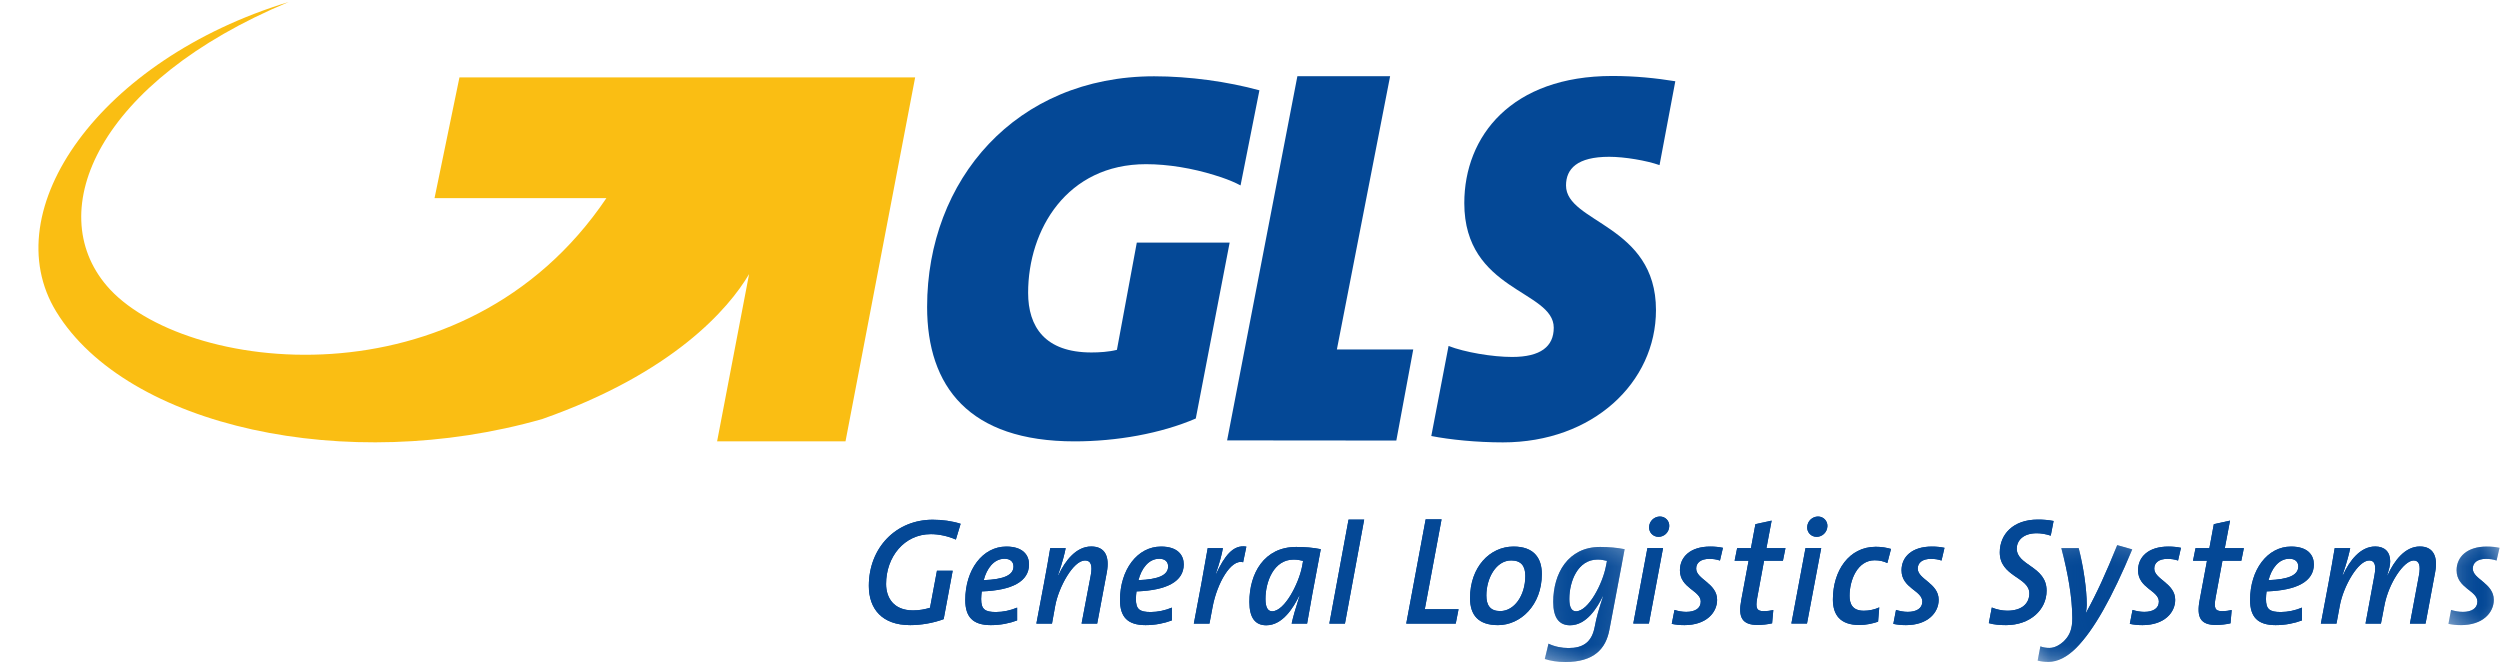 <svg width="64" height="17" viewBox="0 0 64 17" fill="none" xmlns="http://www.w3.org/2000/svg">
<path fill-rule="evenodd" clip-rule="evenodd" d="M24.47 13.813C24.271 13.724 24.035 13.674 23.831 13.674C23.145 13.674 22.684 14.26 22.684 14.949C22.684 15.291 22.867 15.626 23.373 15.626C23.537 15.626 23.675 15.599 23.808 15.559L23.986 14.611H24.389L24.158 15.85C23.891 15.951 23.572 16.003 23.301 16.003C22.574 16.003 22.242 15.582 22.242 14.999C22.242 14.019 22.939 13.305 23.876 13.305C24.127 13.305 24.374 13.339 24.592 13.409L24.47 13.813Z" fill="#044896"/>
<path fill-rule="evenodd" clip-rule="evenodd" d="M25.133 15.14C25.126 15.19 25.118 15.276 25.118 15.334C25.118 15.599 25.214 15.668 25.498 15.668C25.677 15.668 25.872 15.626 26.039 15.555V15.882C25.845 15.956 25.613 16.003 25.365 16.003C24.909 16.003 24.711 15.797 24.711 15.361C24.711 14.587 25.153 13.992 25.762 13.992C26.195 13.992 26.343 14.218 26.343 14.448C26.343 14.883 25.913 15.113 25.133 15.14ZM25.716 14.304C25.442 14.304 25.259 14.556 25.183 14.852C25.701 14.832 25.945 14.723 25.945 14.502C25.945 14.374 25.857 14.304 25.716 14.304Z" fill="#044896"/>
<path fill-rule="evenodd" clip-rule="evenodd" d="M28.088 15.965H27.688L27.921 14.74C27.974 14.464 27.924 14.348 27.776 14.348C27.471 14.348 27.099 15.04 27.014 15.506L26.931 15.965H26.531L26.722 14.953C26.783 14.631 26.843 14.293 26.886 14.033H27.281C27.258 14.154 27.21 14.36 27.087 14.72L27.095 14.725C27.273 14.343 27.555 13.99 27.936 13.99C28.294 13.99 28.407 14.251 28.336 14.643L28.088 15.965Z" fill="#044896"/>
<path fill-rule="evenodd" clip-rule="evenodd" d="M29.094 15.14C29.087 15.19 29.079 15.276 29.079 15.334C29.079 15.599 29.175 15.668 29.459 15.668C29.638 15.668 29.833 15.626 30 15.555V15.882C29.806 15.956 29.574 16.003 29.326 16.003C28.87 16.003 28.672 15.797 28.672 15.361C28.672 14.587 29.114 13.992 29.723 13.992C30.156 13.992 30.304 14.218 30.304 14.448C30.304 14.883 29.874 15.113 29.094 15.14ZM29.677 14.304C29.403 14.304 29.22 14.556 29.144 14.852C29.662 14.832 29.904 14.723 29.904 14.502C29.904 14.374 29.818 14.304 29.677 14.304Z" fill="#044896"/>
<path fill-rule="evenodd" clip-rule="evenodd" d="M31.824 14.394C31.507 14.301 31.153 14.946 31.043 15.536L30.962 15.965H30.562L30.753 14.953C30.803 14.682 30.868 14.32 30.917 14.033H31.306C31.279 14.191 31.229 14.382 31.126 14.685L31.133 14.69C31.344 14.246 31.56 13.936 31.907 13.993L31.824 14.394Z" fill="#044896"/>
<path fill-rule="evenodd" clip-rule="evenodd" d="M33.462 15.964H33.066C33.1 15.805 33.165 15.575 33.268 15.257L33.259 15.253C33.115 15.545 32.841 16.007 32.416 16.007C32.137 16.007 31.984 15.82 31.984 15.409C31.984 14.689 32.354 14.002 33.184 14.002C33.405 14.002 33.618 14.02 33.812 14.059C33.626 15.042 33.542 15.486 33.462 15.964ZM33.115 14.325C32.61 14.325 32.396 14.888 32.396 15.334C32.396 15.556 32.461 15.649 32.567 15.649C32.887 15.649 33.249 14.938 33.334 14.499L33.359 14.359C33.291 14.34 33.211 14.325 33.115 14.325Z" fill="#044896"/>
<path fill-rule="evenodd" clip-rule="evenodd" d="M34.431 15.964H34.031L34.523 13.301H34.923L34.431 15.964Z" fill="#044896"/>
<path fill-rule="evenodd" clip-rule="evenodd" d="M37.267 15.964H36L36.497 13.295H36.904L36.475 15.595H37.339L37.267 15.964Z" fill="#044896"/>
<path fill-rule="evenodd" clip-rule="evenodd" d="M38.349 16.003C37.849 16.003 37.633 15.75 37.633 15.311C37.633 14.521 38.136 13.992 38.747 13.992C39.265 13.992 39.471 14.284 39.471 14.696C39.471 15.49 38.927 16.003 38.349 16.003ZM38.687 14.347C38.299 14.347 38.051 14.801 38.051 15.244C38.051 15.497 38.151 15.644 38.405 15.644C38.764 15.644 39.048 15.249 39.048 14.743C39.048 14.486 38.938 14.347 38.687 14.347Z" fill="#044896"/>
<mask id="mask0_308_10289" style="mask-type:luminance" maskUnits="userSpaceOnUse" x="39" y="13" width="3" height="4">
<path d="M39.359 13.617H41.685V16.947H39.359V13.617Z" fill="white"/>
</mask>
<g mask="url(#mask0_308_10289)">
<path fill-rule="evenodd" clip-rule="evenodd" d="M41.202 16.116C41.111 16.609 40.807 16.947 40.077 16.947C39.863 16.947 39.691 16.917 39.547 16.87L39.642 16.478C39.791 16.552 39.98 16.59 40.153 16.59C40.53 16.59 40.749 16.443 40.825 16.046C40.875 15.781 40.92 15.634 41.038 15.268H41.031C40.895 15.545 40.62 16.007 40.193 16.007C39.916 16.007 39.763 15.82 39.763 15.409C39.763 14.689 40.137 14.002 40.963 14.002C41.184 14.002 41.397 14.02 41.591 14.059L41.202 16.116ZM40.895 14.325C40.387 14.325 40.175 14.888 40.175 15.334C40.175 15.556 40.239 15.649 40.346 15.649C40.666 15.649 41.028 14.938 41.111 14.499L41.138 14.359C41.07 14.34 40.99 14.325 40.895 14.325Z" fill="#044896"/>
</g>
<path fill-rule="evenodd" clip-rule="evenodd" d="M42.212 15.963H41.812L42.174 14.031H42.574L42.212 15.963ZM42.459 13.743C42.315 13.743 42.212 13.627 42.217 13.495C42.22 13.339 42.35 13.223 42.494 13.223C42.635 13.223 42.738 13.336 42.733 13.468C42.73 13.627 42.601 13.743 42.459 13.743Z" fill="#044896"/>
<path fill-rule="evenodd" clip-rule="evenodd" d="M44.031 14.35C43.946 14.319 43.852 14.307 43.76 14.307C43.536 14.307 43.422 14.409 43.422 14.556C43.422 14.832 43.958 14.929 43.958 15.356C43.958 15.681 43.681 16.003 43.121 16.003C42.995 16.003 42.892 15.991 42.797 15.971L42.867 15.614C42.96 15.644 43.063 15.664 43.166 15.664C43.392 15.664 43.539 15.575 43.539 15.4C43.539 15.116 43.006 15.061 43.006 14.599C43.006 14.26 43.269 13.992 43.783 13.992C43.908 13.992 44.011 14.004 44.107 14.024L44.031 14.35Z" fill="#044896"/>
<path fill-rule="evenodd" clip-rule="evenodd" d="M45.643 14.355H45.16L44.985 15.303C44.936 15.572 44.974 15.645 45.145 15.645C45.248 15.645 45.324 15.634 45.397 15.617L45.366 15.957C45.248 15.984 45.107 15.999 44.997 15.999C44.6 15.999 44.489 15.808 44.577 15.357L44.764 14.355H44.406L44.471 14.032H44.824L44.939 13.418L45.354 13.328L45.221 14.032H45.708L45.643 14.355Z" fill="#044896"/>
<path fill-rule="evenodd" clip-rule="evenodd" d="M46.259 15.963H45.859L46.221 14.031H46.623L46.259 15.963ZM46.507 13.743C46.362 13.743 46.259 13.627 46.264 13.495C46.268 13.339 46.397 13.223 46.542 13.223C46.682 13.223 46.785 13.336 46.782 13.468C46.777 13.627 46.648 13.743 46.507 13.743Z" fill="#044896"/>
<path fill-rule="evenodd" clip-rule="evenodd" d="M48.316 14.414C48.224 14.37 48.118 14.343 47.992 14.343C47.55 14.343 47.349 14.849 47.349 15.253C47.349 15.452 47.417 15.635 47.714 15.635C47.852 15.635 47.995 15.603 48.109 15.549L48.079 15.915C47.945 15.96 47.779 16 47.6 16C47.1 16 46.922 15.732 46.922 15.347C46.922 14.608 47.337 13.998 48.018 13.998C48.166 13.998 48.289 14.018 48.41 14.053L48.316 14.414Z" fill="#044896"/>
<path fill-rule="evenodd" clip-rule="evenodd" d="M49.703 14.35C49.62 14.319 49.524 14.307 49.432 14.307C49.208 14.307 49.094 14.409 49.094 14.556C49.094 14.832 49.63 14.929 49.63 15.356C49.63 15.681 49.352 16.003 48.793 16.003C48.667 16.003 48.564 15.991 48.469 15.971L48.538 15.614C48.634 15.644 48.735 15.664 48.838 15.664C49.062 15.664 49.212 15.575 49.212 15.4C49.212 15.116 48.679 15.061 48.679 14.599C48.679 14.26 48.941 13.992 49.456 13.992C49.582 13.992 49.683 14.004 49.779 14.024L49.703 14.35Z" fill="#044896"/>
<path fill-rule="evenodd" clip-rule="evenodd" d="M52.499 13.713C52.375 13.67 52.24 13.651 52.142 13.651C51.782 13.651 51.629 13.849 51.629 14.044C51.629 14.483 52.393 14.494 52.393 15.121C52.393 15.617 51.963 16.003 51.355 16.003C51.206 16.003 51.038 15.991 50.914 15.952L50.99 15.552C51.1 15.599 51.252 15.634 51.385 15.634C51.751 15.634 51.951 15.458 51.951 15.19C51.951 14.771 51.194 14.767 51.194 14.141C51.194 13.685 51.529 13.301 52.169 13.301C52.306 13.301 52.428 13.31 52.572 13.337L52.499 13.713Z" fill="#044896"/>
<mask id="mask1_308_10289" style="mask-type:luminance" maskUnits="userSpaceOnUse" x="52" y="13" width="3" height="4">
<path d="M52.148 13.617H54.862V16.947H52.148V13.617Z" fill="white"/>
</mask>
<g mask="url(#mask1_308_10289)">
<path fill-rule="evenodd" clip-rule="evenodd" d="M53.147 16.59C52.91 16.827 52.671 16.944 52.438 16.944C52.343 16.944 52.241 16.932 52.164 16.912L52.234 16.547C52.306 16.575 52.385 16.587 52.465 16.587C52.594 16.587 52.739 16.515 52.858 16.391C52.991 16.252 53.051 16.088 53.051 15.828C53.051 15.3 52.938 14.662 52.77 14.032H53.215C53.333 14.499 53.421 15.077 53.421 15.49C53.421 15.548 53.409 15.627 53.398 15.692H53.401C53.68 15.183 53.923 14.65 54.201 13.955L54.585 14.064C54.064 15.303 53.61 16.12 53.147 16.59Z" fill="#044896"/>
</g>
<path fill-rule="evenodd" clip-rule="evenodd" d="M55.758 14.35C55.674 14.319 55.579 14.307 55.486 14.307C55.262 14.307 55.149 14.409 55.149 14.556C55.149 14.832 55.685 14.929 55.685 15.356C55.685 15.681 55.408 16.003 54.847 16.003C54.722 16.003 54.619 15.991 54.523 15.971L54.593 15.614C54.688 15.644 54.791 15.664 54.894 15.664C55.118 15.664 55.267 15.575 55.267 15.4C55.267 15.116 54.734 15.061 54.734 14.599C54.734 14.26 54.996 13.992 55.511 13.992C55.635 13.992 55.738 14.004 55.833 14.024L55.758 14.35Z" fill="#044896"/>
<path fill-rule="evenodd" clip-rule="evenodd" d="M57.378 14.355H56.895L56.719 15.303C56.671 15.572 56.708 15.645 56.88 15.645C56.983 15.645 57.058 15.634 57.131 15.617L57.101 15.957C56.983 15.984 56.842 15.999 56.731 15.999C56.334 15.999 56.225 15.808 56.312 15.357L56.499 14.355H56.141L56.206 14.032H56.56L56.674 13.418L57.089 13.328L56.955 14.032H57.443L57.378 14.355Z" fill="#044896"/>
<path fill-rule="evenodd" clip-rule="evenodd" d="M58.024 15.14C58.016 15.19 58.009 15.276 58.009 15.334C58.009 15.599 58.104 15.668 58.39 15.668C58.569 15.668 58.763 15.626 58.931 15.555V15.882C58.737 15.956 58.504 16.003 58.256 16.003C57.8 16.003 57.602 15.797 57.602 15.361C57.602 14.587 58.044 13.992 58.652 13.992C59.087 13.992 59.235 14.218 59.235 14.448C59.235 14.883 58.804 15.113 58.024 15.14ZM58.607 14.304C58.333 14.304 58.15 14.556 58.074 14.852C58.592 14.832 58.836 14.723 58.836 14.502C58.836 14.374 58.748 14.304 58.607 14.304Z" fill="#044896"/>
<path fill-rule="evenodd" clip-rule="evenodd" d="M62.094 15.965H61.694L61.923 14.74C61.976 14.464 61.926 14.348 61.79 14.348C61.538 14.348 61.146 14.931 61.04 15.506L60.952 15.965H60.557L60.784 14.74C60.837 14.464 60.792 14.348 60.651 14.348C60.367 14.348 59.989 15.008 59.899 15.506L59.814 15.965H59.414L59.605 14.953C59.665 14.631 59.726 14.298 59.768 14.033H60.165C60.141 14.157 60.089 14.367 59.97 14.72L59.979 14.725C60.153 14.343 60.43 13.99 60.807 13.99C61.043 13.99 61.189 14.125 61.189 14.37C61.189 14.472 61.161 14.566 61.113 14.732H61.12C61.295 14.343 61.573 13.99 61.949 13.99C62.295 13.99 62.414 14.251 62.341 14.643L62.094 15.965Z" fill="#044896"/>
<mask id="mask2_308_10289" style="mask-type:luminance" maskUnits="userSpaceOnUse" x="62" y="13" width="2" height="4">
<path d="M62.617 13.617H63.986V16.331H62.617V13.617Z" fill="white"/>
</mask>
<g mask="url(#mask2_308_10289)">
<path fill-rule="evenodd" clip-rule="evenodd" d="M63.912 14.35C63.829 14.319 63.733 14.307 63.643 14.307C63.417 14.307 63.303 14.409 63.303 14.556C63.303 14.832 63.841 14.929 63.841 15.356C63.841 15.681 63.562 16.003 63.002 16.003C62.877 16.003 62.775 15.991 62.68 15.971L62.748 15.614C62.843 15.644 62.946 15.664 63.049 15.664C63.273 15.664 63.422 15.575 63.422 15.4C63.422 15.116 62.889 15.061 62.889 14.599C62.889 14.26 63.151 13.992 63.665 13.992C63.791 13.992 63.892 14.004 63.988 14.024L63.912 14.35Z" fill="#044896"/>
</g>
<path fill-rule="evenodd" clip-rule="evenodd" d="M24.47 13.813C24.271 13.724 24.035 13.674 23.831 13.674C23.145 13.674 22.684 14.26 22.684 14.949C22.684 15.291 22.867 15.626 23.373 15.626C23.537 15.626 23.675 15.599 23.808 15.559L23.986 14.611H24.389L24.158 15.85C23.891 15.951 23.572 16.003 23.301 16.003C22.574 16.003 22.242 15.582 22.242 14.999C22.242 14.019 22.939 13.305 23.876 13.305C24.127 13.305 24.374 13.339 24.592 13.409L24.47 13.813Z" fill="#044896"/>
<path fill-rule="evenodd" clip-rule="evenodd" d="M25.133 15.14C25.126 15.19 25.118 15.276 25.118 15.334C25.118 15.599 25.214 15.668 25.498 15.668C25.677 15.668 25.872 15.626 26.039 15.555V15.882C25.845 15.956 25.613 16.003 25.365 16.003C24.909 16.003 24.711 15.797 24.711 15.361C24.711 14.587 25.153 13.992 25.762 13.992C26.195 13.992 26.343 14.218 26.343 14.448C26.343 14.883 25.913 15.113 25.133 15.14ZM25.716 14.304C25.442 14.304 25.259 14.556 25.183 14.852C25.701 14.832 25.945 14.723 25.945 14.502C25.945 14.374 25.857 14.304 25.716 14.304Z" fill="#044896"/>
<path fill-rule="evenodd" clip-rule="evenodd" d="M28.088 15.965H27.688L27.921 14.74C27.974 14.464 27.924 14.348 27.776 14.348C27.471 14.348 27.099 15.04 27.014 15.506L26.931 15.965H26.531L26.722 14.953C26.783 14.631 26.843 14.293 26.886 14.033H27.281C27.258 14.154 27.21 14.36 27.087 14.72L27.095 14.725C27.273 14.343 27.555 13.99 27.936 13.99C28.294 13.99 28.407 14.251 28.336 14.643L28.088 15.965Z" fill="#044896"/>
<path fill-rule="evenodd" clip-rule="evenodd" d="M29.094 15.14C29.087 15.19 29.079 15.276 29.079 15.334C29.079 15.599 29.175 15.668 29.459 15.668C29.638 15.668 29.833 15.626 30 15.555V15.882C29.806 15.956 29.574 16.003 29.326 16.003C28.87 16.003 28.672 15.797 28.672 15.361C28.672 14.587 29.114 13.992 29.723 13.992C30.156 13.992 30.304 14.218 30.304 14.448C30.304 14.883 29.874 15.113 29.094 15.14ZM29.677 14.304C29.403 14.304 29.22 14.556 29.144 14.852C29.662 14.832 29.904 14.723 29.904 14.502C29.904 14.374 29.818 14.304 29.677 14.304Z" fill="#044896"/>
<path fill-rule="evenodd" clip-rule="evenodd" d="M31.824 14.394C31.507 14.301 31.153 14.946 31.043 15.536L30.962 15.965H30.562L30.753 14.953C30.803 14.682 30.868 14.32 30.917 14.033H31.306C31.279 14.191 31.229 14.382 31.126 14.685L31.133 14.69C31.344 14.246 31.56 13.936 31.907 13.993L31.824 14.394Z" fill="#044896"/>
<path fill-rule="evenodd" clip-rule="evenodd" d="M33.462 15.964H33.066C33.1 15.805 33.165 15.575 33.268 15.257L33.259 15.253C33.115 15.545 32.841 16.007 32.416 16.007C32.137 16.007 31.984 15.82 31.984 15.409C31.984 14.689 32.354 14.002 33.184 14.002C33.405 14.002 33.618 14.02 33.812 14.059C33.626 15.042 33.542 15.486 33.462 15.964ZM33.115 14.325C32.61 14.325 32.396 14.888 32.396 15.334C32.396 15.556 32.461 15.649 32.567 15.649C32.887 15.649 33.249 14.938 33.334 14.499L33.359 14.359C33.291 14.34 33.211 14.325 33.115 14.325Z" fill="#044896"/>
<path fill-rule="evenodd" clip-rule="evenodd" d="M34.431 15.964H34.031L34.523 13.301H34.923L34.431 15.964Z" fill="#044896"/>
<path fill-rule="evenodd" clip-rule="evenodd" d="M37.267 15.964H36L36.497 13.295H36.904L36.475 15.595H37.339L37.267 15.964Z" fill="#044896"/>
<path fill-rule="evenodd" clip-rule="evenodd" d="M38.349 16.003C37.849 16.003 37.633 15.75 37.633 15.311C37.633 14.521 38.136 13.992 38.747 13.992C39.265 13.992 39.471 14.284 39.471 14.696C39.471 15.49 38.927 16.003 38.349 16.003ZM38.687 14.347C38.299 14.347 38.051 14.801 38.051 15.244C38.051 15.497 38.151 15.644 38.405 15.644C38.764 15.644 39.048 15.249 39.048 14.743C39.048 14.486 38.938 14.347 38.687 14.347Z" fill="#044896"/>
<mask id="mask3_308_10289" style="mask-type:luminance" maskUnits="userSpaceOnUse" x="39" y="13" width="3" height="4">
<path d="M39.359 13.617H41.685V16.947H39.359V13.617Z" fill="white"/>
</mask>
<g mask="url(#mask3_308_10289)">
<path fill-rule="evenodd" clip-rule="evenodd" d="M41.202 16.116C41.111 16.609 40.807 16.947 40.077 16.947C39.863 16.947 39.691 16.917 39.547 16.87L39.642 16.478C39.791 16.552 39.98 16.59 40.153 16.59C40.53 16.59 40.749 16.443 40.825 16.046C40.875 15.781 40.92 15.634 41.038 15.268H41.031C40.895 15.545 40.62 16.007 40.193 16.007C39.916 16.007 39.763 15.82 39.763 15.409C39.763 14.689 40.137 14.002 40.963 14.002C41.184 14.002 41.397 14.02 41.591 14.059L41.202 16.116ZM40.895 14.325C40.387 14.325 40.175 14.888 40.175 15.334C40.175 15.556 40.239 15.649 40.346 15.649C40.666 15.649 41.028 14.938 41.111 14.499L41.138 14.359C41.07 14.34 40.99 14.325 40.895 14.325Z" fill="#044896"/>
</g>
<path fill-rule="evenodd" clip-rule="evenodd" d="M42.212 15.963H41.812L42.174 14.031H42.574L42.212 15.963ZM42.459 13.743C42.315 13.743 42.212 13.627 42.217 13.495C42.22 13.339 42.35 13.223 42.494 13.223C42.635 13.223 42.738 13.336 42.733 13.468C42.73 13.627 42.601 13.743 42.459 13.743Z" fill="#044896"/>
<path fill-rule="evenodd" clip-rule="evenodd" d="M44.031 14.35C43.946 14.319 43.852 14.307 43.76 14.307C43.536 14.307 43.422 14.409 43.422 14.556C43.422 14.832 43.958 14.929 43.958 15.356C43.958 15.681 43.681 16.003 43.121 16.003C42.995 16.003 42.892 15.991 42.797 15.971L42.867 15.614C42.96 15.644 43.063 15.664 43.166 15.664C43.392 15.664 43.539 15.575 43.539 15.4C43.539 15.116 43.006 15.061 43.006 14.599C43.006 14.26 43.269 13.992 43.783 13.992C43.908 13.992 44.011 14.004 44.107 14.024L44.031 14.35Z" fill="#044896"/>
<path fill-rule="evenodd" clip-rule="evenodd" d="M45.643 14.355H45.16L44.985 15.303C44.936 15.572 44.974 15.645 45.145 15.645C45.248 15.645 45.324 15.634 45.397 15.617L45.366 15.957C45.248 15.984 45.107 15.999 44.997 15.999C44.6 15.999 44.489 15.808 44.577 15.357L44.764 14.355H44.406L44.471 14.032H44.824L44.939 13.418L45.354 13.328L45.221 14.032H45.708L45.643 14.355Z" fill="#044896"/>
<path fill-rule="evenodd" clip-rule="evenodd" d="M46.259 15.963H45.859L46.221 14.031H46.623L46.259 15.963ZM46.507 13.743C46.362 13.743 46.259 13.627 46.264 13.495C46.268 13.339 46.397 13.223 46.542 13.223C46.682 13.223 46.785 13.336 46.782 13.468C46.777 13.627 46.648 13.743 46.507 13.743Z" fill="#044896"/>
<path fill-rule="evenodd" clip-rule="evenodd" d="M48.316 14.414C48.224 14.37 48.118 14.343 47.992 14.343C47.55 14.343 47.349 14.849 47.349 15.253C47.349 15.452 47.417 15.635 47.714 15.635C47.852 15.635 47.995 15.603 48.109 15.549L48.079 15.915C47.945 15.96 47.779 16 47.6 16C47.1 16 46.922 15.732 46.922 15.347C46.922 14.608 47.337 13.998 48.018 13.998C48.166 13.998 48.289 14.018 48.41 14.053L48.316 14.414Z" fill="#044896"/>
<path fill-rule="evenodd" clip-rule="evenodd" d="M49.703 14.35C49.62 14.319 49.524 14.307 49.432 14.307C49.208 14.307 49.094 14.409 49.094 14.556C49.094 14.832 49.63 14.929 49.63 15.356C49.63 15.681 49.352 16.003 48.793 16.003C48.667 16.003 48.564 15.991 48.469 15.971L48.538 15.614C48.634 15.644 48.735 15.664 48.838 15.664C49.062 15.664 49.212 15.575 49.212 15.4C49.212 15.116 48.679 15.061 48.679 14.599C48.679 14.26 48.941 13.992 49.456 13.992C49.582 13.992 49.683 14.004 49.779 14.024L49.703 14.35Z" fill="#044896"/>
<path fill-rule="evenodd" clip-rule="evenodd" d="M52.499 13.713C52.375 13.67 52.24 13.651 52.142 13.651C51.782 13.651 51.629 13.849 51.629 14.044C51.629 14.483 52.393 14.494 52.393 15.121C52.393 15.617 51.963 16.003 51.355 16.003C51.206 16.003 51.038 15.991 50.914 15.952L50.99 15.552C51.1 15.599 51.252 15.634 51.385 15.634C51.751 15.634 51.951 15.458 51.951 15.19C51.951 14.771 51.194 14.767 51.194 14.141C51.194 13.685 51.529 13.301 52.169 13.301C52.306 13.301 52.428 13.31 52.572 13.337L52.499 13.713Z" fill="#044896"/>
<mask id="mask4_308_10289" style="mask-type:luminance" maskUnits="userSpaceOnUse" x="52" y="13" width="3" height="4">
<path d="M52.148 13.617H54.862V16.947H52.148V13.617Z" fill="white"/>
</mask>
<g mask="url(#mask4_308_10289)">
<path fill-rule="evenodd" clip-rule="evenodd" d="M53.147 16.59C52.91 16.827 52.671 16.944 52.438 16.944C52.343 16.944 52.241 16.932 52.164 16.912L52.234 16.547C52.306 16.575 52.385 16.587 52.465 16.587C52.594 16.587 52.739 16.515 52.858 16.391C52.991 16.252 53.051 16.088 53.051 15.828C53.051 15.3 52.938 14.662 52.77 14.032H53.215C53.333 14.499 53.421 15.077 53.421 15.49C53.421 15.548 53.409 15.627 53.398 15.692H53.401C53.68 15.183 53.923 14.65 54.201 13.955L54.585 14.064C54.064 15.303 53.61 16.12 53.147 16.59Z" fill="#044896"/>
</g>
<path fill-rule="evenodd" clip-rule="evenodd" d="M55.758 14.35C55.674 14.319 55.579 14.307 55.486 14.307C55.262 14.307 55.149 14.409 55.149 14.556C55.149 14.832 55.685 14.929 55.685 15.356C55.685 15.681 55.408 16.003 54.847 16.003C54.722 16.003 54.619 15.991 54.523 15.971L54.593 15.614C54.688 15.644 54.791 15.664 54.894 15.664C55.118 15.664 55.267 15.575 55.267 15.4C55.267 15.116 54.734 15.061 54.734 14.599C54.734 14.26 54.996 13.992 55.511 13.992C55.635 13.992 55.738 14.004 55.833 14.024L55.758 14.35Z" fill="#044896"/>
<path fill-rule="evenodd" clip-rule="evenodd" d="M57.378 14.355H56.895L56.719 15.303C56.671 15.572 56.708 15.645 56.88 15.645C56.983 15.645 57.058 15.634 57.131 15.617L57.101 15.957C56.983 15.984 56.842 15.999 56.731 15.999C56.334 15.999 56.225 15.808 56.312 15.357L56.499 14.355H56.141L56.206 14.032H56.56L56.674 13.418L57.089 13.328L56.955 14.032H57.443L57.378 14.355Z" fill="#044896"/>
<path fill-rule="evenodd" clip-rule="evenodd" d="M58.024 15.14C58.016 15.19 58.009 15.276 58.009 15.334C58.009 15.599 58.104 15.668 58.39 15.668C58.569 15.668 58.763 15.626 58.931 15.555V15.882C58.737 15.956 58.504 16.003 58.256 16.003C57.8 16.003 57.602 15.797 57.602 15.361C57.602 14.587 58.044 13.992 58.652 13.992C59.087 13.992 59.235 14.218 59.235 14.448C59.235 14.883 58.804 15.113 58.024 15.14ZM58.607 14.304C58.333 14.304 58.15 14.556 58.074 14.852C58.592 14.832 58.836 14.723 58.836 14.502C58.836 14.374 58.748 14.304 58.607 14.304Z" fill="#044896"/>
<path fill-rule="evenodd" clip-rule="evenodd" d="M62.094 15.965H61.694L61.923 14.74C61.976 14.464 61.926 14.348 61.79 14.348C61.538 14.348 61.146 14.931 61.04 15.506L60.952 15.965H60.557L60.784 14.74C60.837 14.464 60.792 14.348 60.651 14.348C60.367 14.348 59.989 15.008 59.899 15.506L59.814 15.965H59.414L59.605 14.953C59.665 14.631 59.726 14.298 59.768 14.033H60.165C60.141 14.157 60.089 14.367 59.97 14.72L59.979 14.725C60.153 14.343 60.43 13.99 60.807 13.99C61.043 13.99 61.189 14.125 61.189 14.37C61.189 14.472 61.161 14.566 61.113 14.732H61.12C61.295 14.343 61.573 13.99 61.949 13.99C62.295 13.99 62.414 14.251 62.341 14.643L62.094 15.965Z" fill="#044896"/>
<mask id="mask5_308_10289" style="mask-type:luminance" maskUnits="userSpaceOnUse" x="62" y="13" width="2" height="4">
<path d="M62.617 13.617H63.986V16.331H62.617V13.617Z" fill="white"/>
</mask>
<g mask="url(#mask5_308_10289)">
<path fill-rule="evenodd" clip-rule="evenodd" d="M63.912 14.35C63.829 14.319 63.733 14.307 63.643 14.307C63.417 14.307 63.303 14.409 63.303 14.556C63.303 14.832 63.841 14.929 63.841 15.356C63.841 15.681 63.562 16.003 63.002 16.003C62.877 16.003 62.775 15.991 62.68 15.971L62.748 15.614C62.843 15.644 62.946 15.664 63.049 15.664C63.273 15.664 63.422 15.575 63.422 15.4C63.422 15.116 62.889 15.061 62.889 14.599C62.889 14.26 63.151 13.992 63.665 13.992C63.791 13.992 63.892 14.004 63.988 14.024L63.912 14.35Z" fill="#044896"/>
</g>
<path fill-rule="evenodd" clip-rule="evenodd" d="M34.224 8.947L35.587 1.951H33.213L31.414 11.274L35.746 11.278L36.179 8.947H34.224Z" fill="#044896"/>
<path fill-rule="evenodd" clip-rule="evenodd" d="M41.195 4.014C41.586 4.014 42.146 4.108 42.484 4.227L42.888 2.08C42.393 2 41.86 1.945 41.274 1.945C38.697 1.945 37.486 3.481 37.486 5.201C37.486 7.455 39.776 7.43 39.776 8.39C39.776 8.871 39.439 9.138 38.711 9.138C38.202 9.138 37.499 9.018 37.083 8.857L36.641 11.162C37.122 11.256 37.799 11.325 38.474 11.325C40.779 11.325 42.393 9.792 42.393 7.937C42.393 5.749 40.09 5.708 40.09 4.748C40.09 4.321 40.376 4.014 41.195 4.014Z" fill="#044896"/>
<path fill-rule="evenodd" clip-rule="evenodd" d="M29.547 1.953C26.007 1.953 23.734 4.604 23.734 7.857C23.734 9.893 24.805 11.299 27.509 11.299C28.58 11.299 29.709 11.102 30.612 10.714L31.479 6.211H29.102L28.593 8.956C28.384 9.009 28.136 9.023 27.941 9.023C26.752 9.023 26.32 8.367 26.32 7.496C26.32 5.876 27.314 4.203 29.338 4.203C29.908 4.203 30.53 4.309 31.087 4.482C31.143 4.498 31.202 4.517 31.263 4.538C31.463 4.606 31.635 4.68 31.758 4.747L32.241 2.312C31.426 2.089 30.448 1.953 29.547 1.953Z" fill="#044896"/>
<path fill-rule="evenodd" clip-rule="evenodd" d="M11.762 1.981L11.124 5.073H15.523C11.88 10.473 4.647 9.557 2.734 7.317C1.089 5.39 2.51 2.089 7.39 0.051C2.56 1.521 -0.152 5.382 1.441 7.98C3.248 10.928 8.879 12.158 13.883 10.727C17.228 9.551 18.654 7.905 19.177 7.016L18.358 11.298H21.645L23.428 1.981H11.762Z" fill="#FABE13"/>
</svg>
